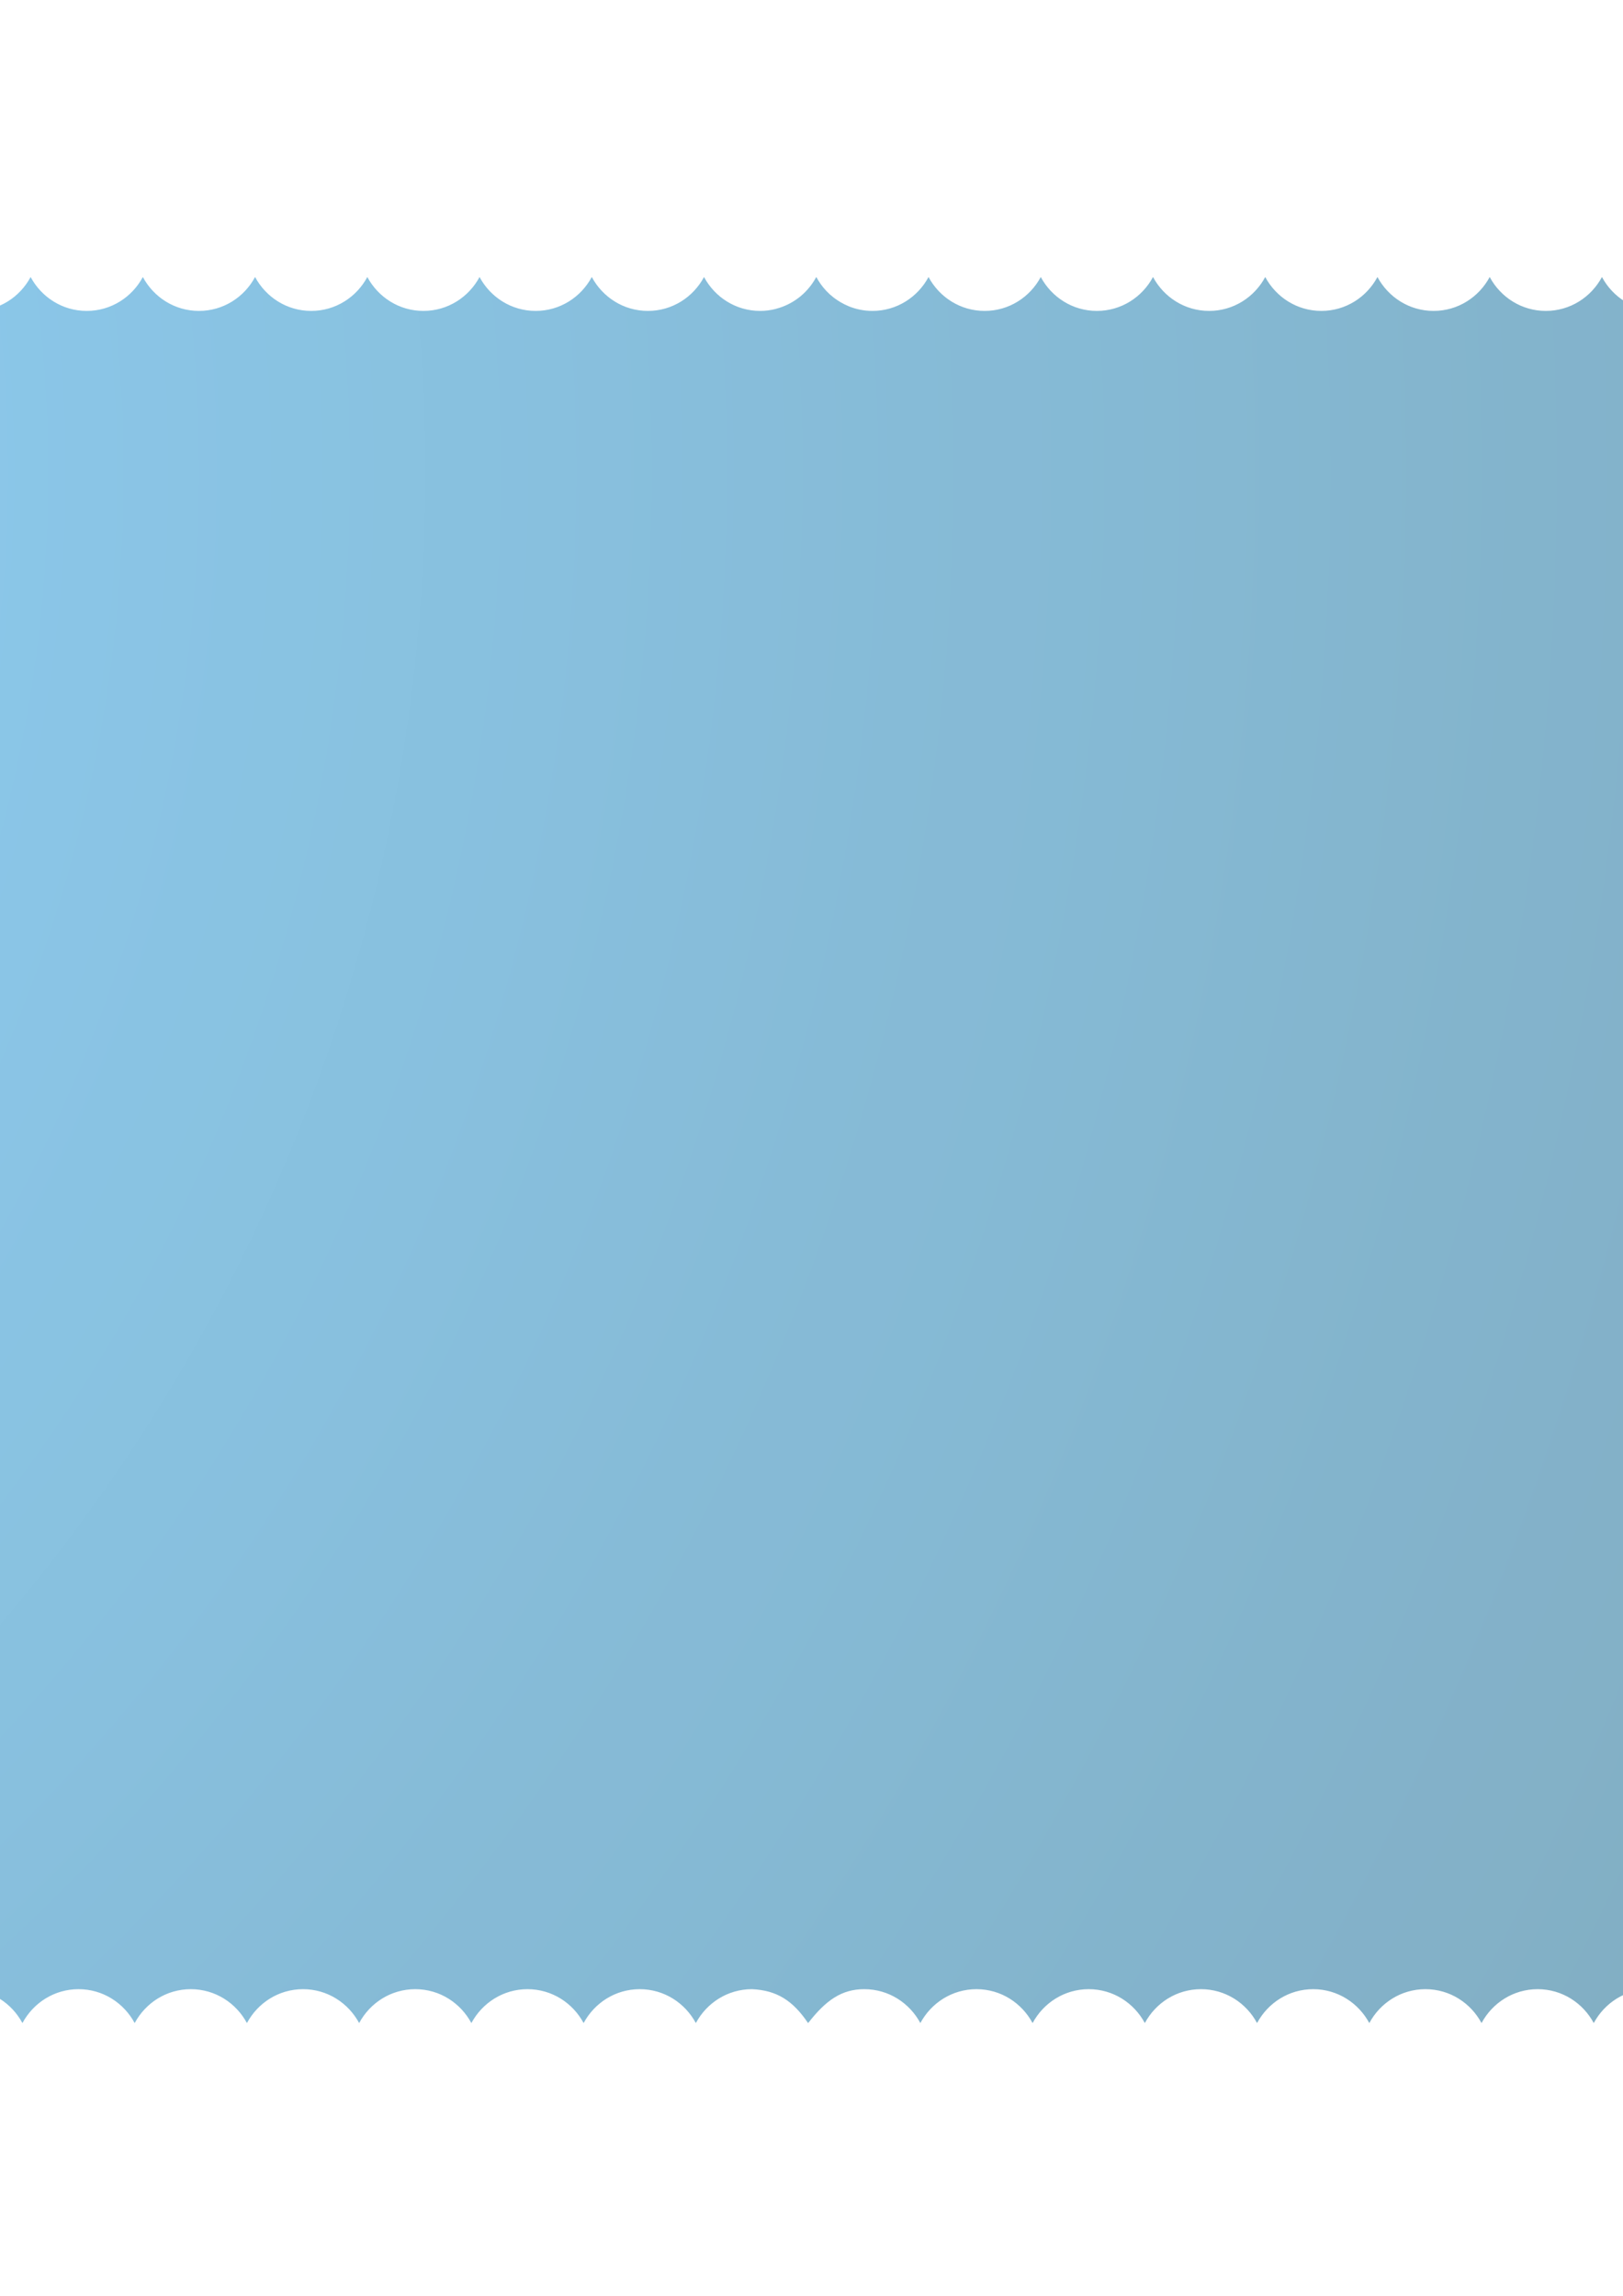 <?xml version="1.0" encoding="utf-8"?>
<!-- Generator: Adobe Illustrator 15.0.0, SVG Export Plug-In . SVG Version: 6.00 Build 0)  -->
<!DOCTYPE svg PUBLIC "-//W3C//DTD SVG 1.1//EN" "http://www.w3.org/Graphics/SVG/1.1/DTD/svg11.dtd">
<svg version="1.1" id="Layer_1" xmlns="http://www.w3.org/2000/svg" xmlns:xlink="http://www.w3.org/1999/xlink" x="0px" y="0px"
	 width="595.28px" height="841.89px" viewBox="0 0 595.28 841.89" enable-background="new 0 0 595.28 841.89" xml:space="preserve">
<g>
	<defs>
		<rect id="SVGID_1_" x="-1609" y="101.577" width="3813.77" height="640.313"/>
	</defs>
	<clipPath id="SVGID_2_">
		<use xlink:href="#SVGID_1_"  overflow="visible"/>
	</clipPath>
	<g clip-path="url(#SVGID_2_)">
		<defs>
			<rect id="SVGID_3_" x="-1609" y="101.577" width="3813.771" height="640.313"/>
		</defs>
		<clipPath id="SVGID_4_">
			<use xlink:href="#SVGID_3_"  overflow="visible"/>
		</clipPath>
		<g opacity="0.9" clip-path="url(#SVGID_4_)">
			<g>
				<defs>
					<rect id="SVGID_5_" x="-1609" y="101.577" width="3813.77" height="640.313"/>
				</defs>
				<clipPath id="SVGID_6_">
					<use xlink:href="#SVGID_5_"  overflow="visible"/>
				</clipPath>
				<g clip-path="url(#SVGID_6_)">
					<defs>
						<path id="SVGID_7_" d="M2192.97,101.585c-3.95,7.366-11.631,12.429-20.584,12.429c-8.948,0-16.627-5.063-20.575-12.429
							c-3.955,7.366-11.63,12.429-20.588,12.429c-8.945,0-16.626-5.065-20.578-12.435c-3.957,7.37-11.63,12.435-20.591,12.435
							c-8.942,0-16.626-5.063-20.575-12.429c-3.953,7.366-11.629,12.429-20.586,12.429c-8.946,0-16.627-5.063-20.576-12.429
							c-3.95,7.366-11.629,12.429-20.586,12.429c-8.946,0-16.625-5.065-20.584-12.435c-3.946,7.37-11.629,12.435-20.584,12.435
							c-8.947,0-16.629-5.063-20.577-12.429c-3.951,7.366-11.63,12.429-20.587,12.429c-8.946,0-16.625-5.063-20.575-12.429
							c-3.951,7.366-11.629,12.429-20.585,12.429c-8.947,0-16.631-5.068-20.584-12.437c-3.947,7.369-11.631,12.437-20.588,12.437
							c-8.944,0-16.625-5.063-20.575-12.429c-3.95,7.366-11.629,12.429-20.585,12.429c-8.946,0-16.625-5.065-20.58-12.431
							c-3.947,7.366-11.626,12.431-20.581,12.431c-8.95,0-16.636-5.068-20.585-12.437c-3.951,7.369-11.629,12.437-20.587,12.437
							c-8.945,0-16.623-5.065-20.582-12.431c-3.947,7.366-11.63,12.431-20.577,12.431s-16.626-5.063-20.585-12.429
							c-3.941,7.366-11.63,12.429-20.58,12.429c-8.952,0-16.63-5.063-20.581-12.429c-3.951,7.366-11.63,12.429-20.585,12.429
							c-8.947,0-16.627-5.063-20.585-12.429c-3.95,7.366-11.63,12.429-20.581,12.429c-8.948,0-16.63-5.063-20.581-12.429
							c-3.951,7.366-11.63,12.429-20.585,12.429c-8.942,0-16.626-5.063-20.576-12.429c-3.95,7.366-11.631,12.429-20.585,12.429
							c-8.947,0-16.63-5.063-20.585-12.429c-3.951,7.366-11.63,12.429-20.581,12.429c-8.947,0-16.631-5.063-20.581-12.429
							c-3.95,7.366-11.63,12.429-20.585,12.429c-8.947,0-16.626-5.063-20.577-12.429c-3.95,7.366-11.629,12.429-20.585,12.429
							c-8.947,0-16.624-5.068-20.584-12.437c-3.945,7.369-11.63,12.437-20.585,12.437c-8.948,0-16.626-5.063-20.577-12.429
							c-3.949,7.366-11.63,12.429-20.585,12.429c-8.948,0-16.626-5.065-20.577-12.431c-3.959,7.366-11.633,12.431-20.584,12.431
							c-8.948,0-16.634-5.068-20.584-12.437c-3.953,7.369-11.631,12.437-20.586,12.437c-8.947,0-16.625-5.065-20.584-12.431
							c-3.951,7.366-11.63,12.431-20.578,12.431c-8.947,0-16.625-5.063-20.58-12.429c-3.955,7.366-11.633,12.429-20.58,12.429
							s-16.635-5.065-20.586-12.435c-3.949,7.37-11.633,12.435-20.586,12.435c-8.946,0-16.623-5.063-20.58-12.429
							c-3.949,7.366-11.631,12.429-20.579,12.429c-8.947,0-16.63-5.063-20.586-12.429c-3.949,7.366-11.63,12.429-20.576,12.429
							c-8.956,0-16.632-5.063-20.586-12.429c-3.949,7.366-11.627,12.429-20.583,12.429c-8.947,0-16.635-5.063-20.586-12.429
							c-3.95,7.366-11.631,12.429-20.58,12.429c-8.947,0-16.631-5.063-20.582-12.429c-3.949,7.366-11.628,12.429-20.585,12.429
							c-8.947,0-16.624-5.063-20.575-12.429c-3.951,7.366-11.63,12.429-20.585,12.429c-8.947,0-16.635-5.063-20.587-12.429
							c-3.949,7.366-11.629,12.429-20.584,12.429c-8.948,0-16.625-5.063-20.576-12.429c-3.95,7.366-11.629,12.429-20.584,12.429
							c-8.948,0-16.627-5.063-20.578-12.429c-3.95,7.366-11.629,12.429-20.585,12.429c-8.947,0-16.634-5.068-20.584-12.438
							c-3.951,7.37-11.63,12.438-20.585,12.438c-8.948,0-16.627-5.063-20.577-12.429c-3.951,7.366-11.63,12.429-20.585,12.429
							c-8.949,0-16.627-5.065-20.577-12.431c-3.956,7.366-11.634,12.431-20.585,12.431c-8.947,0-16.634-5.068-20.585-12.437
							c-3.952,7.369-11.63,12.437-20.585,12.437c-8.947,0-16.626-5.065-20.586-12.431c-3.945,7.366-11.628,12.431-20.576,12.431
							c-8.945,0-16.626-5.063-20.584-12.429c-3.947,7.366-11.63,12.429-20.581,12.429c-8.95,0-16.63-5.065-20.581-12.435
							c-3.951,7.37-11.634,12.435-20.585,12.435c-8.946,0-16.626-5.063-20.584-12.429c-3.95,7.366-11.63,12.429-20.581,12.429
							c-8.947,0-16.63-5.063-20.582-12.429c-3.949,7.366-11.629,12.429-20.575,12.429c-3.13,0-6.098-0.63-8.811-1.749v-0.015
							c-1.878-0.774-3.632-1.784-5.228-2.992c-0.035-0.026-0.07-0.053-0.105-0.079c-0.454-0.348-0.891-0.716-1.318-1.095
							c-0.084-0.076-0.173-0.148-0.257-0.225c-0.432-0.394-0.847-0.806-1.248-1.23c-0.233-0.249-0.454-0.511-0.676-0.771
							c-0.143-0.164-0.286-0.327-0.424-0.496c-0.268-0.33-0.527-0.667-0.778-1.011c-0.06-0.082-0.117-0.166-0.177-0.248
							c-0.57-0.805-1.095-1.644-1.563-2.518c-0.004,0.007-0.01,0.014-0.014,0.022c-0.004-0.008-0.009-0.015-0.013-0.022
							c-1.228,2.29-2.818,4.357-4.694,6.119c-0.022,0.021-0.046,0.042-0.068,0.063c-0.31,0.289-0.631,0.566-0.957,0.838
							c-0.09,0.076-0.178,0.153-0.27,0.226c-0.246,0.2-0.5,0.388-0.753,0.578c-2.373,1.756-5.085,3.079-8.032,3.838v0.019
							c-1.856,0.48-3.798,0.748-5.81,0.748c-8.948,0-16.627-5.063-20.576-12.429c-3.953,7.366-11.629,12.429-20.587,12.429
							c-8.945,0-16.626-5.065-20.579-12.435c-3.957,7.37-11.629,12.435-20.59,12.435c-8.942,0-16.626-5.063-20.575-12.429
							c-3.953,7.366-11.63,12.429-20.587,12.429c-8.945,0-16.626-5.063-20.574-12.429c-3.951,7.366-11.631,12.429-20.587,12.429
							c-8.946,0-16.625-5.065-20.585-12.435c-3.945,7.37-11.628,12.435-20.585,12.435c-8.945,0-16.627-5.063-20.575-12.429
							c-3.951,7.366-11.63,12.429-20.587,12.429c-8.947,0-16.624-5.063-20.575-12.429c-3.952,7.366-11.629,12.429-20.585,12.429
							c-8.948,0-16.63-5.068-20.584-12.437c-3.948,7.369-11.631,12.437-20.587,12.437c-8.946,0-16.625-5.063-20.576-12.429
							c-3.951,7.366-11.629,12.429-20.585,12.429c-8.947,0-16.625-5.065-20.58-12.431c-3.948,7.366-11.626,12.431-20.582,12.431
							c-8.95,0-16.635-5.068-20.584-12.437c-3.952,7.369-11.629,12.437-20.587,12.437c-8.946,0-16.623-5.065-20.582-12.431
							c-3.948,7.366-11.63,12.431-20.578,12.431c-8.947,0-16.626-5.063-20.585-12.429c-3.941,7.366-11.629,12.429-20.58,12.429
							c-8.952,0-16.63-5.063-20.581-12.429c-3.951,7.366-11.63,12.429-20.585,12.429c-8.947,0-16.627-5.063-20.585-12.429
							c-3.95,7.366-11.629,12.429-20.581,12.429c-8.948,0-16.63-5.063-20.581-12.429c-3.951,7.366-11.63,12.429-20.585,12.429
							c-8.944,0-16.626-5.063-20.576-12.429c-3.952,7.366-11.631,12.429-20.585,12.429c-8.948,0-16.63-5.063-20.585-12.429
							c-3.951,7.366-11.63,12.429-20.581,12.429c-8.947,0-16.631-5.063-20.581-12.429c-3.951,7.366-11.63,12.429-20.585,12.429
							c-8.947,0-16.626-5.063-20.577-12.429c-3.949,7.366-11.629,12.429-20.585,12.429c-8.947,0-16.624-5.068-20.584-12.437
							c-3.945,7.369-11.63,12.437-20.585,12.437c-8.947,0-16.626-5.063-20.579-12.429c-3.947,7.366-11.628,12.429-20.583,12.429
							c-8.947,0-16.626-5.065-20.577-12.431c-3.958,7.366-11.633,12.431-20.584,12.431c-8.948,0-16.634-5.068-20.585-12.437
							c-3.951,7.369-11.63,12.437-20.585,12.437c-8.947,0-16.627-5.065-20.586-12.431c-3.949,7.366-11.628,12.431-20.576,12.431
							c-8.947,0-16.624-5.063-20.58-12.429c-3.955,7.366-11.635,12.429-20.58,12.429c-8.948,0-16.635-5.065-20.586-12.435
							c-3.949,7.37-11.635,12.435-20.585,12.435c-8.947,0-16.624-5.063-20.581-12.429c-3.95,7.366-11.63,12.429-20.579,12.429
							c-8.948,0-16.63-5.063-20.586-12.429c-3.95,7.366-11.63,12.429-20.576,12.429c-8.957,0-16.633-5.063-20.586-12.429
							c-3.95,7.366-11.628,12.429-20.583,12.429c-8.948,0-16.636-5.063-20.587-12.429c-3.95,7.366-11.63,12.429-20.579,12.429
							c-8.948,0-16.632-5.063-20.582-12.429c-3.95,7.366-11.629,12.429-20.585,12.429c-8.948,0-16.624-5.063-20.576-12.429
							c-3.951,7.366-11.63,12.429-20.585,12.429c-8.947,0-16.635-5.063-20.587-12.429c-3.949,7.366-11.629,12.429-20.584,12.429
							c-8.948,0-16.625-5.063-20.576-12.429c-3.95,7.366-11.629,12.429-20.584,12.429c-8.948,0-16.627-5.063-20.578-12.429
							c-3.95,7.366-11.629,12.429-20.585,12.429c-8.947,0-16.634-5.068-20.584-12.438c-3.951,7.37-11.63,12.438-20.585,12.438
							c-8.947,0-16.627-5.063-20.577-12.429c-3.951,7.366-11.63,12.429-20.585,12.429c-8.949,0-16.627-5.065-20.577-12.431
							c-3.956,7.366-11.634,12.431-20.585,12.431c-8.948,0-16.634-5.068-20.585-12.437c-3.952,7.369-11.63,12.437-20.585,12.437
							c-8.947,0-16.626-5.065-20.586-12.431c-3.946,7.366-11.628,12.431-20.576,12.431c-8.946,0-16.626-5.063-20.584-12.429
							c-3.947,7.366-11.63,12.429-20.581,12.429s-16.63-5.065-20.581-12.435c-3.951,7.37-11.634,12.435-20.585,12.435
							c-8.947,0-16.626-5.063-20.584-12.429c-3.951,7.366-11.63,12.429-20.581,12.429c-8.948,0-16.63-5.063-20.582-12.429
							c-3.95,7.366-11.629,12.429-20.576,12.429c-8.951,0-16.635-5.063-20.585-12.429c-3.064,5.713-8.385,10.009-14.8,11.662
							v617.967c5.058,2.084,9.226,5.871,11.801,10.666c3.95-7.366,11.63-12.43,20.584-12.43c8.948,0,16.627,5.063,20.575,12.43
							c3.954-7.366,11.63-12.43,20.588-12.43c8.945,0,16.626,5.065,20.578,12.435c3.958-7.369,11.63-12.435,20.591-12.435
							c8.942,0,16.626,5.063,20.575,12.43c3.953-7.366,11.63-12.43,20.587-12.43c8.945,0,16.626,5.063,20.574,12.43
							c3.951-7.366,11.631-12.43,20.587-12.43c8.946,0,16.625,5.065,20.585,12.435c3.945-7.369,11.628-12.435,20.584-12.435
							c8.946,0,16.627,5.063,20.576,12.43c3.951-7.366,11.63-12.43,20.587-12.43c8.946,0,16.624,5.063,20.575,12.43
							c3.951-7.366,11.629-12.43,20.585-12.43c8.947,0,16.63,5.068,20.584,12.437c3.947-7.368,11.631-12.437,20.587-12.437
							c8.945,0,16.625,5.063,20.576,12.43c3.95-7.366,11.629-12.43,20.585-12.43c8.947,0,16.625,5.065,20.58,12.432
							c3.948-7.366,11.626-12.432,20.581-12.432c8.951,0,16.636,5.068,20.585,12.437c3.952-7.368,11.629-12.437,20.587-12.437
							c8.946,0,16.623,5.065,20.582,12.432c3.948-7.366,11.63-12.432,20.577-12.432c8.948,0,16.626,5.063,20.585,12.43
							c3.942-7.366,11.63-12.43,20.58-12.43c8.953,0,16.63,5.063,20.582,12.43c3.951-7.366,11.629-12.43,20.584-12.43
							c8.948,0,16.627,5.063,20.585,12.43c3.951-7.366,11.63-12.43,20.582-12.43c8.948,0,16.629,5.063,20.581,12.43
							c3.951-7.366,11.629-12.43,20.585-12.43c8.943,0,16.626,5.063,20.576,12.43c3.951-7.366,11.631-12.43,20.585-12.43
							c8.948,0,16.63,5.063,20.585,12.43c3.951-7.366,11.63-12.43,20.581-12.43c8.946,0,16.631,5.063,20.581,12.43
							c3.951-7.366,11.63-12.43,20.585-12.43c8.946,0,16.626,5.063,20.577,12.43c3.949-7.366,11.629-12.43,20.585-12.43
							c8.947,0,16.624,5.068,20.584,12.437c3.945-7.368,11.63-12.437,20.585-12.437c8.947,0,16.626,5.063,20.577,12.43
							c3.949-7.366,11.63-12.43,20.585-12.43c8.947,0,16.626,5.065,20.577,12.432c3.958-7.366,11.633-12.432,20.584-12.432
							c8.948,0,16.634,5.068,20.583,12.437c3.953-7.368,11.632-12.437,20.587-12.437c8.947,0,16.626,5.065,20.585,12.432
							c3.95-7.366,11.629-12.432,20.577-12.432c8.947,0,16.624,5.063,20.58,12.43c3.955-7.366,11.634-12.43,20.58-12.43
							c8.947,0,16.635,5.065,20.586,12.435c3.949-7.369,11.634-12.435,20.585-12.435c8.947,0,16.624,5.063,20.581,12.43
							c3.949-7.366,11.63-12.43,20.579-12.43c8.948,0,16.63,5.063,20.586,12.43c3.949-7.366,11.63-12.43,20.576-12.43
							c8.956,0,16.633,5.063,20.586,12.43c3.95-7.366,11.628-12.43,20.583-12.43c8.948,0,16.636,5.063,20.587,12.43
							c3.949-7.366,11.63-12.43,20.579-12.43c8.948,0,16.632,5.063,20.582,12.43c3.95-7.366,11.629-12.43,20.585-12.43
							c8.948,0,16.624,5.063,20.575,12.43c3.952-7.366,11.63-12.43,20.585-12.43c8.948,0,16.636,5.063,20.587,12.43
							c3.95-7.366,11.63-12.43,20.584-12.43c8.949,0,16.625,5.063,20.577,12.43c3.95-7.366,11.628-12.43,20.584-12.43
							c8.948,0,16.626,5.063,20.578,12.43c3.95-7.366,11.629-12.43,20.585-12.43c8.947,0,16.633,5.068,20.585,12.438
							c3.951-7.37,11.628-12.438,20.584-12.438c8.947,0,16.626,5.063,20.577,12.43c3.951-7.366,11.63-12.43,20.585-12.43
							c8.948,0,16.627,5.065,20.577,12.432c3.955-7.366,11.634-12.432,20.585-12.432c8.948,0,16.634,5.068,20.585,12.437
							c3.951-7.368,11.63-12.437,20.585-12.437c8.947,0,16.626,5.065,20.586,12.432c3.945-7.366,11.628-12.432,20.576-12.432
							c8.946,0,16.626,5.063,20.584,12.43c3.947-7.366,11.63-12.43,20.581-12.43c8.951,0,16.63,5.065,20.581,12.435
							c3.951-7.369,11.634-12.435,20.585-12.435c8.947,0,16.626,5.063,20.584,12.43c3.951-7.366,11.63-12.43,20.581-12.43
							c8.948,0,16.63,5.063,20.581,12.43c3.951-7.366,11.63-12.43,20.577-12.43c9.1,0.415,14.997,4.156,20.585,12.43
							c0.004-0.007,0.009-0.015,0.013-0.022c0.004,0.008,0.009,0.015,0.013,0.022c6.519-8.386,12.302-12.43,20.584-12.43
							c8.947,0,16.627,5.063,20.574,12.43c3.954-7.366,11.63-12.43,20.589-12.43c8.944,0,16.625,5.065,20.577,12.435
							c3.958-7.369,11.63-12.435,20.591-12.435c8.942,0,16.627,5.063,20.575,12.43c3.953-7.366,11.63-12.43,20.587-12.43
							c8.945,0,16.627,5.063,20.574,12.43c3.951-7.366,11.631-12.43,20.587-12.43c8.946,0,16.625,5.065,20.585,12.435
							c3.945-7.369,11.629-12.435,20.584-12.435c8.946,0,16.627,5.063,20.576,12.43c3.951-7.366,11.63-12.43,20.587-12.43
							c8.946,0,16.624,5.063,20.575,12.43c3.951-7.366,11.629-12.43,20.585-12.43c8.947,0,16.63,5.068,20.584,12.437
							c3.947-7.368,11.631-12.437,20.587-12.437c8.945,0,16.625,5.063,20.576,12.43c3.95-7.366,11.629-12.43,20.585-12.43
							c8.946,0,16.625,5.065,20.58,12.432c3.948-7.366,11.626-12.432,20.581-12.432c8.95,0,16.636,5.068,20.585,12.437
							c3.951-7.368,11.629-12.437,20.587-12.437c8.945,0,16.623,5.065,20.582,12.432c3.947-7.366,11.63-12.432,20.577-12.432
							c8.948,0,16.626,5.063,20.585,12.43c3.941-7.366,11.63-12.43,20.58-12.43c8.953,0,16.63,5.063,20.581,12.43
							c3.952-7.366,11.63-12.43,20.585-12.43c8.947,0,16.627,5.063,20.585,12.43c3.951-7.366,11.63-12.43,20.581-12.43
							c8.949,0,16.63,5.063,20.581,12.43c3.952-7.366,11.63-12.43,20.585-12.43c8.943,0,16.626,5.063,20.576,12.43
							c3.951-7.366,11.631-12.43,20.585-12.43c8.948,0,16.63,5.063,20.585,12.43c3.951-7.366,11.63-12.43,20.581-12.43
							c8.948,0,16.631,5.063,20.581,12.43c3.951-7.366,11.63-12.43,20.585-12.43c8.948,0,16.626,5.063,20.577,12.43
							c3.949-7.366,11.629-12.43,20.584-12.43c8.948,0,16.625,5.068,20.584,12.437c3.946-7.368,11.631-12.437,20.586-12.437
							c8.947,0,16.625,5.063,20.578,12.43c3.948-7.366,11.629-12.43,20.584-12.43c8.947,0,16.625,5.065,20.577,12.432
							c3.958-7.366,11.632-12.432,20.584-12.432c8.948,0,16.634,5.068,20.585,12.437c3.951-7.368,11.629-12.437,20.586-12.437
							c8.946,0,16.625,5.065,20.584,12.432c3.95-7.366,11.629-12.432,20.577-12.432c8.947,0,16.624,5.063,20.58,12.43
							c3.955-7.366,11.634-12.43,20.58-12.43c8.947,0,16.636,5.065,20.586,12.435c3.949-7.369,11.634-12.435,20.585-12.435
							c8.947,0,16.624,5.063,20.581,12.43c3.949-7.366,11.63-12.43,20.579-12.43c8.947,0,16.63,5.063,20.586,12.43
							c3.949-7.366,11.63-12.43,20.576-12.43c8.956,0,16.633,5.063,20.586,12.43c3.949-7.366,11.628-12.43,20.583-12.43
							c8.947,0,16.636,5.063,20.587,12.43c3.949-7.366,11.63-12.43,20.579-12.43c8.947,0,16.632,5.063,20.582,12.43
							c3.949-7.366,11.629-12.43,20.585-12.43c8.947,0,16.624,5.063,20.575,12.43c3.951-7.366,11.63-12.43,20.585-12.43
							c8.947,0,16.636,5.063,20.587,12.43c3.949-7.366,11.63-12.43,20.584-12.43c8.948,0,16.625,5.063,20.576,12.43
							c3.95-7.366,11.629-12.43,20.584-12.43c8.948,0,16.627,5.063,20.578,12.43c3.95-7.366,11.629-12.43,20.585-12.43
							c8.947,0,16.634,5.068,20.585,12.438c3.95-7.37,11.629-12.438,20.584-12.438c8.946,0,16.627,5.063,20.577,12.43
							c3.951-7.366,11.63-12.43,20.585-12.43c8.948,0,16.627,5.065,20.577,12.432c3.955-7.366,11.634-12.432,20.584-12.432
							c8.949,0,16.635,5.068,20.586,12.437c3.951-7.368,11.63-12.437,20.585-12.437c8.948,0,16.626,5.065,20.586,12.432
							c3.946-7.366,11.628-12.432,20.575-12.432s16.627,5.063,20.584,12.43c3.948-7.366,11.631-12.43,20.582-12.43
							s16.629,5.065,20.582,12.435c3.95-7.369,11.633-12.435,20.584-12.435c8.947,0,16.625,5.063,20.584,12.43
							c3.951-7.366,11.629-12.43,20.582-12.43c8.947,0,16.629,5.063,20.58,12.43c3.951-7.366,11.629-12.43,20.577-12.43
							c8.951,0,16.634,5.063,20.585,12.43c3.063-5.714,8.385-10.01,14.801-11.663V112.25
							C2199.713,110.167,2195.545,106.381,2192.97,101.585"/>
					</defs>
					<clipPath id="SVGID_8_">
						<use xlink:href="#SVGID_7_"  overflow="visible"/>
					</clipPath>
					
						<radialGradient id="SVGID_9_" cx="-1608.001" cy="740.998" r="1" gradientTransform="matrix(1303.315 0 0 -1303.315 2095235 965926.875)" gradientUnits="userSpaceOnUse">
						<stop  offset="0" style="stop-color:#84D2FF"/>
						<stop  offset="1" style="stop-color:#73A3BA"/>
					</radialGradient>
					<rect x="-1609" y="101.577" clip-path="url(#SVGID_8_)" fill="url(#SVGID_9_)" width="3813.771" height="640.313"/>
				</g>
			</g>
		</g>
	</g>
</g>
</svg>
